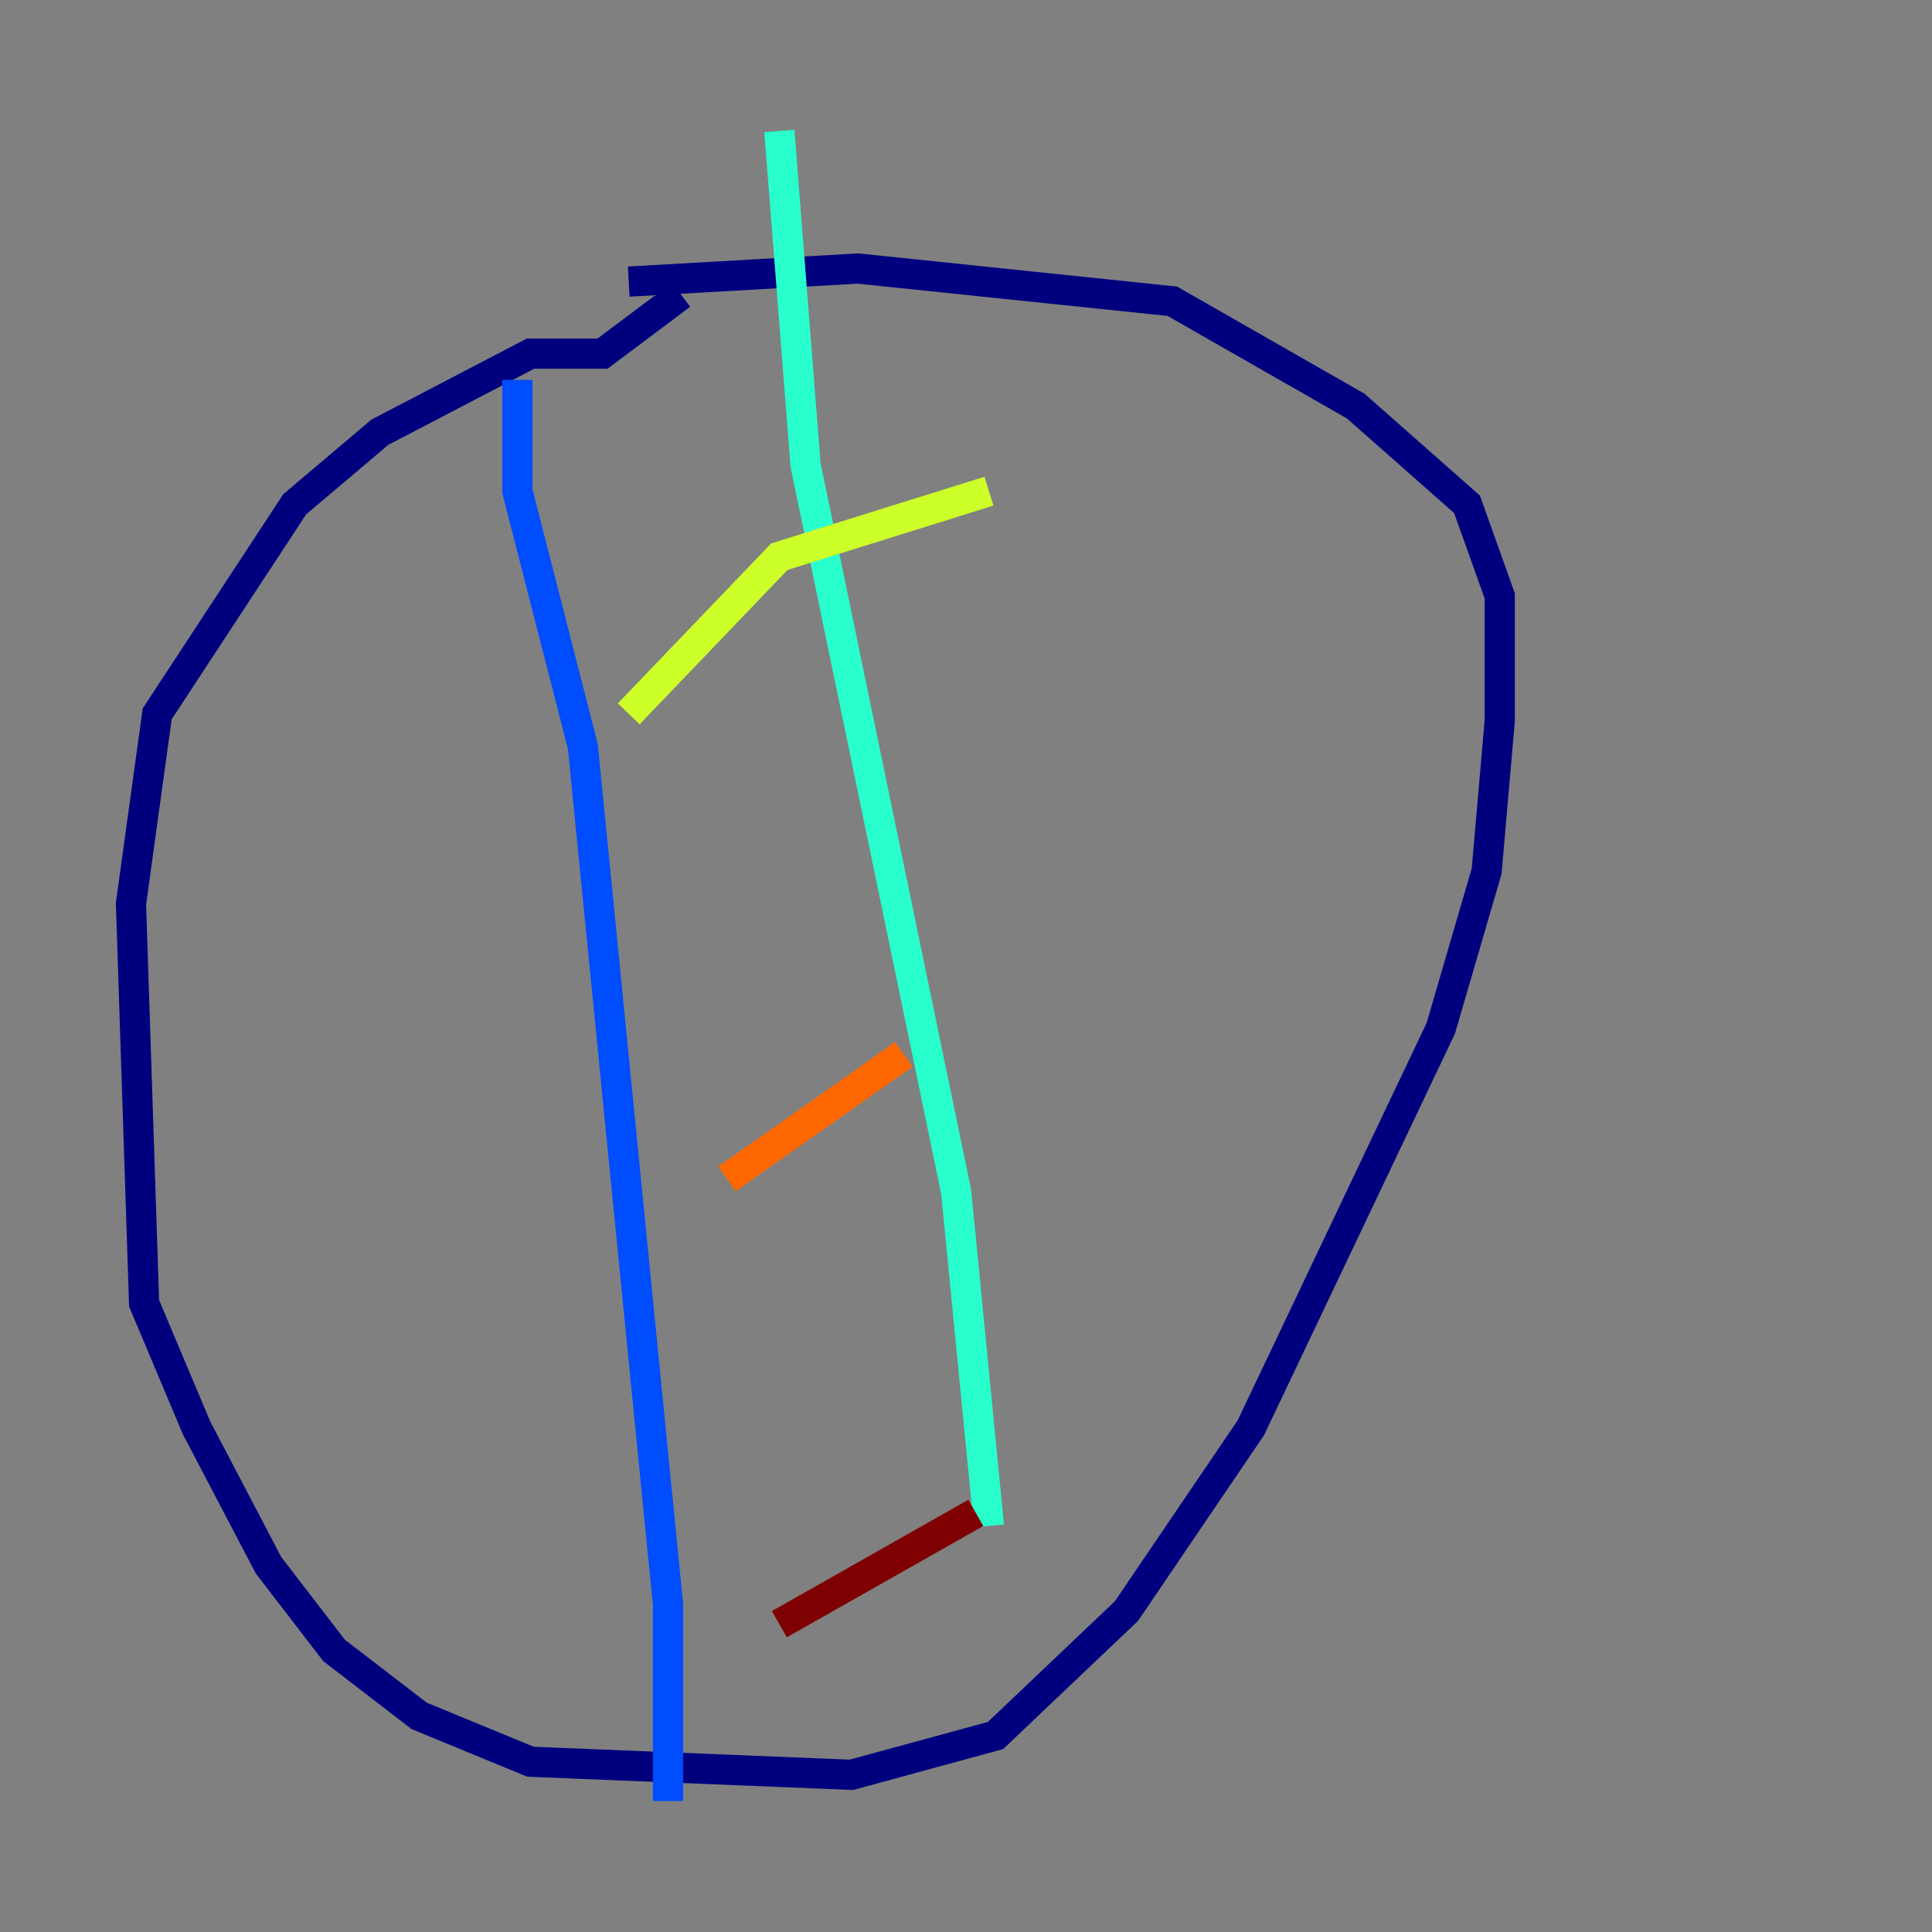 <?xml version="1.0" encoding="utf-8" ?>
<svg baseProfile="tiny" height="128" version="1.2" viewBox="0,0,128,128" width="128" xmlns="http://www.w3.org/2000/svg" xmlns:ev="http://www.w3.org/2001/xml-events" xmlns:xlink="http://www.w3.org/1999/xlink"><rect x="0" y="0" width="128" height="128" fill="#808080" stroke="none"/><defs /><polyline fill="none" points="45.125,19.525 39.919,23.43 35.146,23.43 25.166,28.637 19.525,33.41 10.414,47.295 8.678,59.878 9.546,86.346 13.017,94.59 17.79,103.702 22.129,109.342 27.77,113.681 35.146,116.719 56.407,117.586 65.953,114.983 74.63,106.739 82.875,94.59 95.458,68.122 98.495,57.709 99.363,47.729 99.363,39.485 97.193,33.41 89.817,26.902 77.668,19.959 56.841,17.79 41.654,18.658" stroke="#00007f" stroke-width="2" /><polyline fill="none" points="34.278,25.166 34.278,32.542 38.617,49.464 44.258,106.305 44.258,119.322" stroke="#004cff" stroke-width="2" /><polyline fill="none" points="51.634,8.678 53.37,30.807 63.349,78.969 65.519,101.098" stroke="#29ffcd" stroke-width="2" /><polyline fill="none" points="41.654,47.295 51.634,36.881 65.519,32.542" stroke="#cdff29" stroke-width="2" /><polyline fill="none" points="48.163,78.102 59.878,69.858" stroke="#ff6700" stroke-width="2" /><polyline fill="none" points="51.634,107.607 64.651,100.231" stroke="#7f0000" stroke-width="2" /></svg>